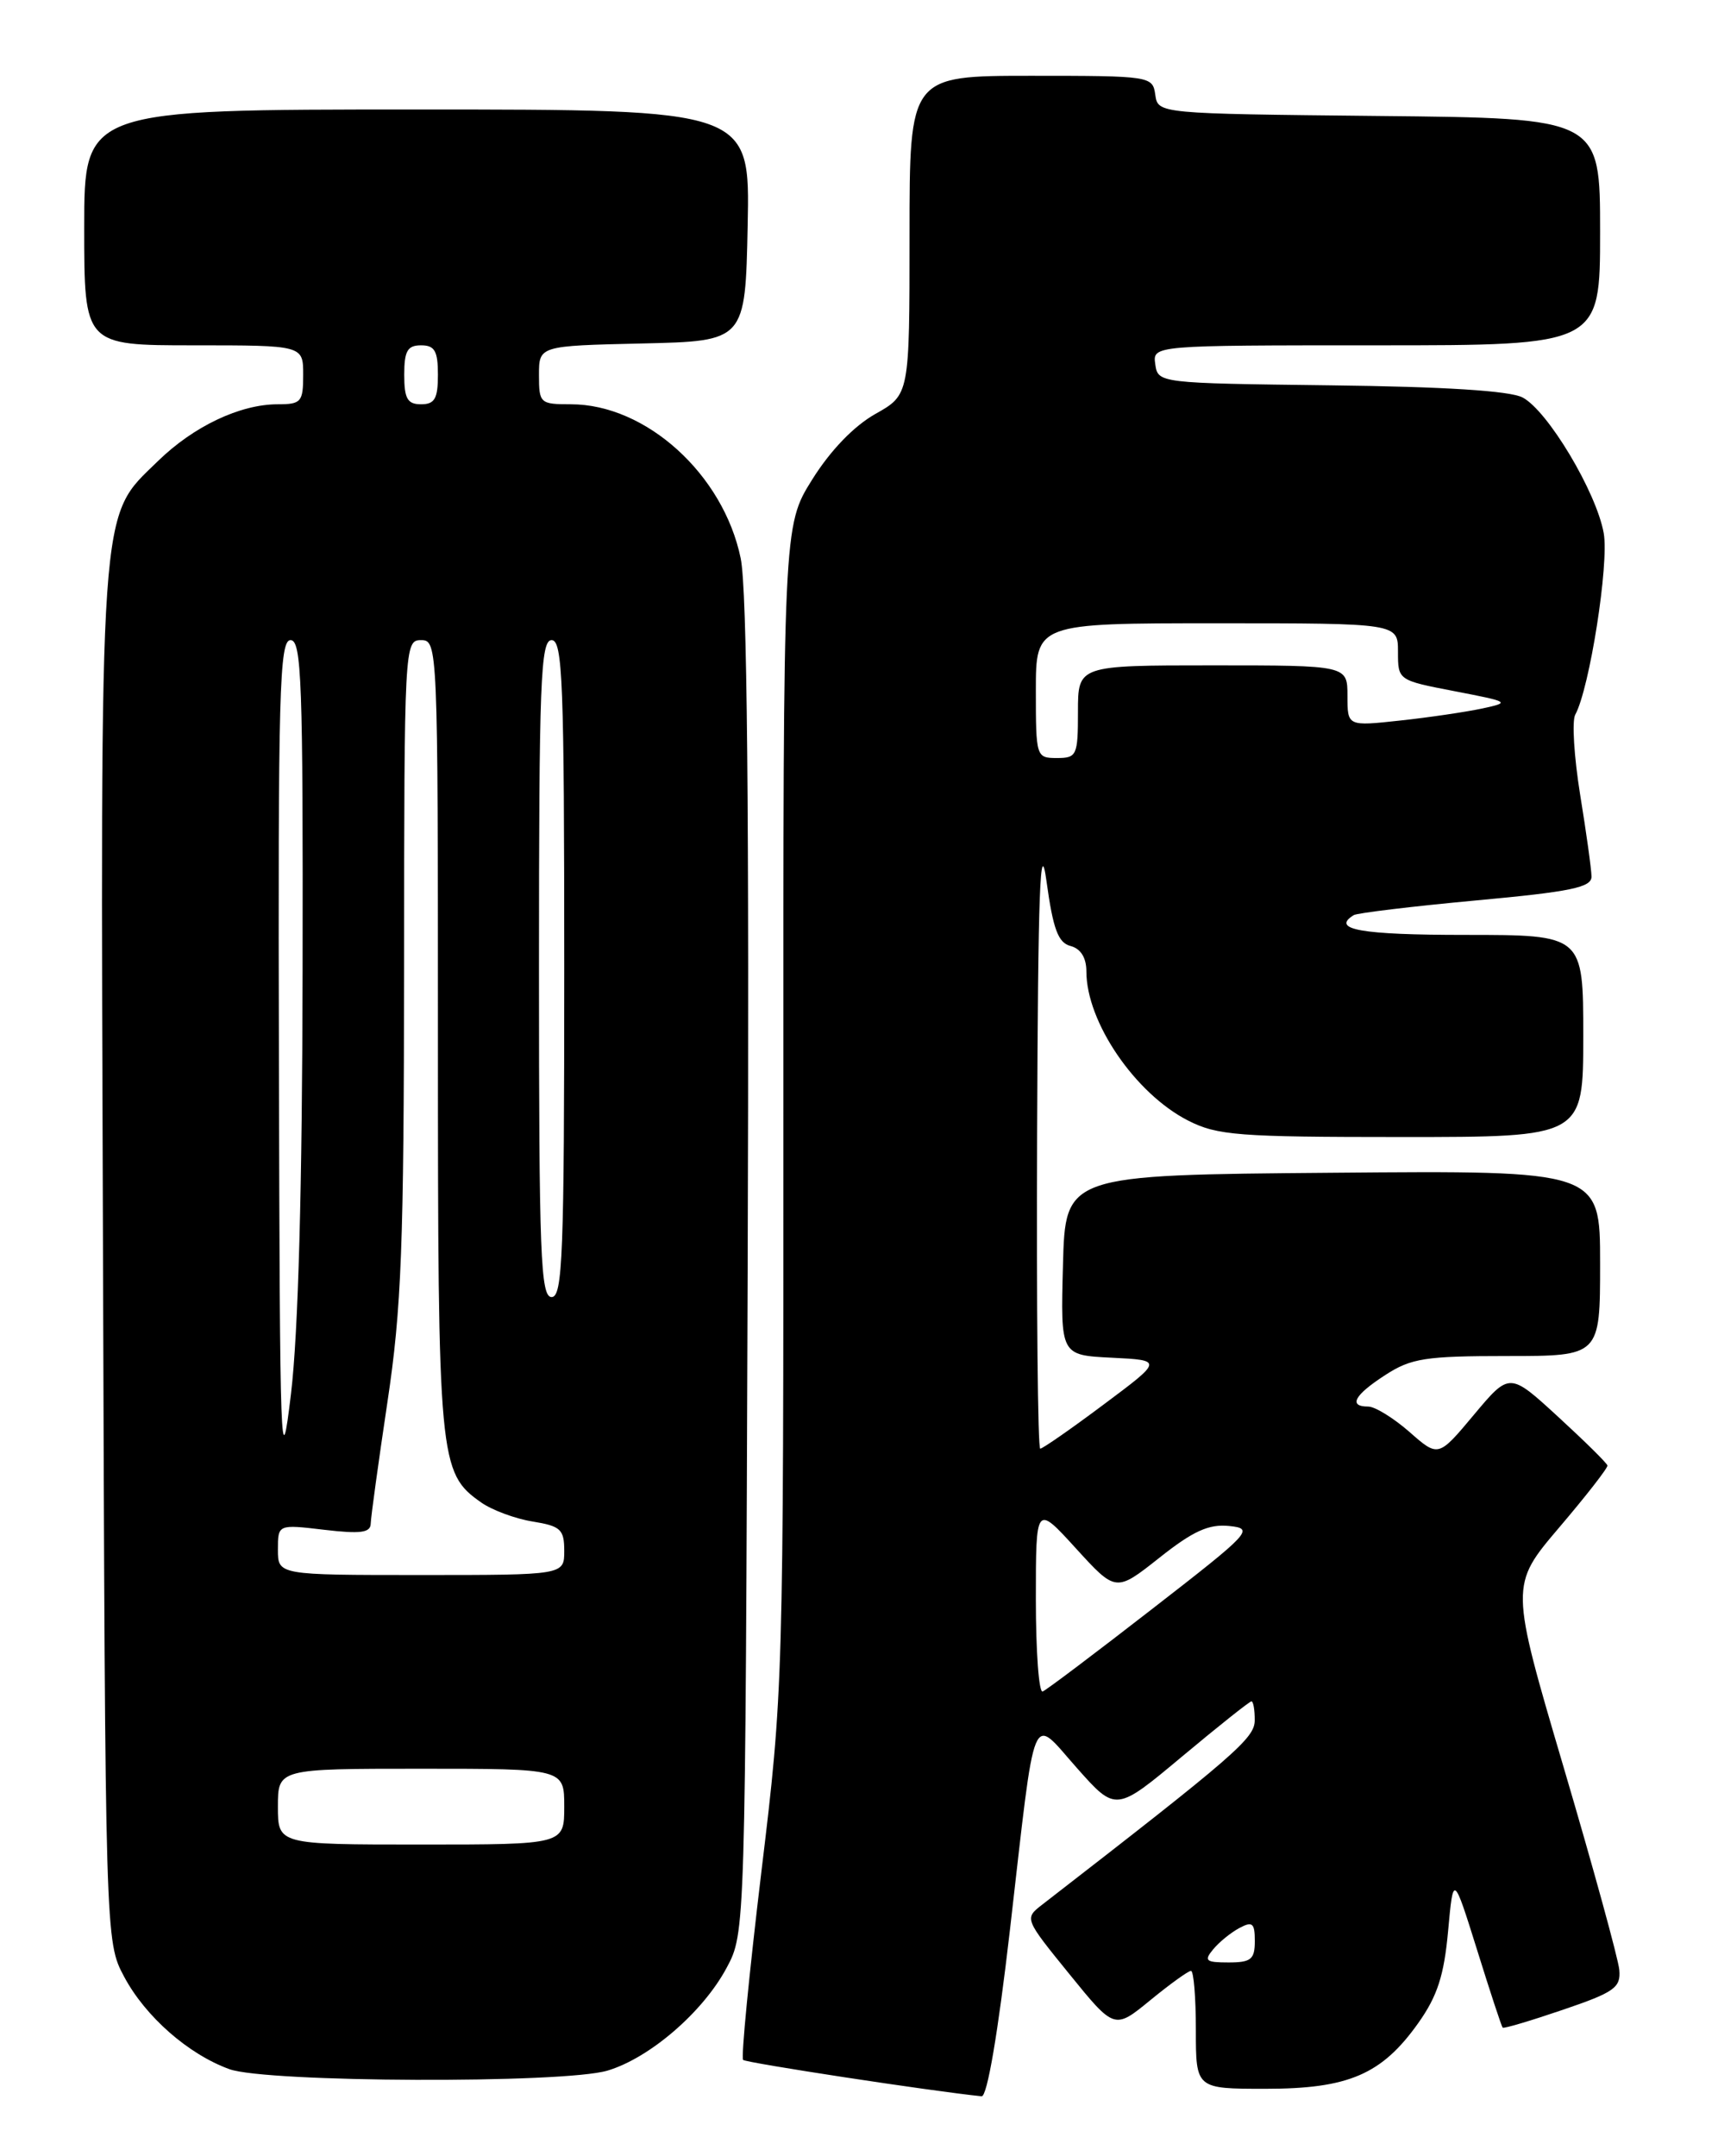 <?xml version="1.0" encoding="UTF-8" standalone="no"?>
<!DOCTYPE svg PUBLIC "-//W3C//DTD SVG 1.1//EN" "http://www.w3.org/Graphics/SVG/1.1/DTD/svg11.dtd" >
<svg xmlns="http://www.w3.org/2000/svg" xmlns:xlink="http://www.w3.org/1999/xlink" version="1.1" viewBox="0 0 204 256">
 <g >
 <path fill="currentColor"
d=" M 119.91 229.25 C 123.05 201.97 122.34 203.69 127.89 209.93 C 132.50 215.12 132.50 215.12 140.35 208.56 C 144.67 204.95 148.38 202.00 148.60 202.00 C 148.82 202.00 149.00 203.01 148.99 204.25 C 148.99 206.38 146.70 208.36 123.75 226.14 C 121.63 227.78 121.64 227.80 126.98 234.38 C 132.33 240.97 132.33 240.97 136.58 237.49 C 138.92 235.57 141.10 234.00 141.42 234.00 C 141.74 234.00 142.00 237.15 142.00 241.00 C 142.00 248.00 142.00 248.00 150.27 248.00 C 160.13 248.00 164.08 246.30 168.42 240.18 C 170.68 236.99 171.47 234.54 171.95 229.28 C 172.57 222.50 172.57 222.50 175.39 231.50 C 176.93 236.45 178.30 240.61 178.43 240.74 C 178.55 240.88 181.77 239.92 185.58 238.62 C 191.70 236.54 192.47 235.99 192.28 233.88 C 192.16 232.57 189.19 221.76 185.68 209.86 C 179.30 188.23 179.30 188.23 185.14 181.36 C 188.35 177.59 190.93 174.28 190.87 174.00 C 190.82 173.72 188.18 171.12 185.01 168.21 C 179.25 162.92 179.25 162.92 175.02 167.97 C 170.79 173.03 170.79 173.03 167.36 170.01 C 165.47 168.36 163.27 167.00 162.47 167.00 C 160.07 167.00 160.80 165.64 164.50 163.25 C 167.57 161.26 169.26 161.00 178.99 161.00 C 190.00 161.00 190.00 161.00 190.00 149.99 C 190.00 138.97 190.00 138.97 158.25 139.24 C 126.50 139.50 126.50 139.50 126.22 150.20 C 125.93 160.90 125.93 160.90 132.01 161.20 C 138.09 161.50 138.09 161.50 131.06 166.75 C 127.20 169.64 123.80 172.00 123.52 172.00 C 123.23 172.00 123.07 155.24 123.15 134.75 C 123.26 105.65 123.51 99.07 124.27 104.67 C 125.05 110.34 125.65 111.94 127.13 112.32 C 128.33 112.64 129.00 113.71 129.00 115.34 C 129.00 121.35 134.79 129.83 141.07 133.04 C 144.54 134.81 147.03 135.00 166.46 135.00 C 188.00 135.00 188.00 135.00 188.00 123.00 C 188.00 111.00 188.00 111.00 174.00 111.00 C 161.58 111.00 157.99 110.36 160.75 108.65 C 161.17 108.40 167.69 107.61 175.25 106.91 C 186.56 105.87 189.00 105.36 188.98 104.07 C 188.97 103.21 188.36 98.83 187.63 94.35 C 186.91 89.87 186.64 85.59 187.05 84.85 C 188.75 81.75 191.08 66.92 190.43 63.30 C 189.56 58.42 183.77 48.74 180.79 47.19 C 179.28 46.40 171.51 45.91 158.00 45.75 C 137.59 45.50 137.50 45.49 137.18 43.25 C 136.86 41.00 136.86 41.00 163.43 41.00 C 190.00 41.00 190.00 41.00 190.00 27.52 C 190.00 14.03 190.00 14.03 163.75 13.77 C 137.50 13.50 137.50 13.50 137.18 11.25 C 136.87 9.04 136.63 9.00 122.43 9.00 C 108.00 9.00 108.00 9.00 108.00 27.94 C 108.00 46.87 108.00 46.87 103.94 49.15 C 101.39 50.59 98.61 53.47 96.44 56.94 C 93.00 62.44 93.00 62.44 93.02 131.47 C 93.03 199.84 93.01 200.71 90.40 222.30 C 88.96 234.30 87.98 244.32 88.24 244.57 C 88.59 244.92 110.51 248.27 116.56 248.89 C 117.22 248.96 118.51 241.36 119.91 229.25 Z  M 72.14 245.84 C 77.16 244.34 83.48 238.88 86.28 233.64 C 88.50 229.50 88.50 229.50 88.78 150.55 C 88.97 95.79 88.72 69.97 87.95 66.28 C 85.89 56.31 76.71 48.00 67.79 48.00 C 64.13 48.00 64.00 47.88 64.00 44.53 C 64.00 41.06 64.00 41.06 76.25 40.78 C 88.50 40.50 88.50 40.50 88.78 26.75 C 89.06 13.00 89.06 13.00 49.53 13.00 C 10.00 13.00 10.00 13.00 10.00 27.00 C 10.00 41.00 10.00 41.00 23.00 41.00 C 36.00 41.00 36.00 41.00 36.00 44.50 C 36.00 47.73 35.77 48.00 32.97 48.00 C 28.51 48.00 23.00 50.61 18.77 54.73 C 11.69 61.64 11.92 58.21 12.23 149.08 C 12.50 230.50 12.50 230.50 14.75 234.71 C 17.27 239.43 22.36 243.90 27.24 245.67 C 31.64 247.26 66.93 247.40 72.14 245.84 Z  M 144.05 231.45 C 144.75 230.59 146.16 229.45 147.17 228.91 C 148.72 228.08 149.00 228.32 149.00 230.46 C 149.00 232.64 148.55 233.00 145.88 233.00 C 143.17 233.00 142.93 232.80 144.05 231.45 Z  M 123.00 189.89 C 123.00 178.62 123.00 178.62 127.75 183.83 C 132.50 189.04 132.50 189.04 137.67 184.95 C 141.68 181.77 143.53 180.93 145.96 181.18 C 148.96 181.49 148.58 181.90 136.85 191.00 C 130.13 196.22 124.26 200.65 123.81 200.83 C 123.36 201.02 123.00 196.09 123.00 189.89 Z  M 123.00 82.00 C 123.00 74.00 123.00 74.00 144.50 74.00 C 166.00 74.00 166.00 74.00 166.00 77.39 C 166.00 80.77 166.00 80.77 172.75 82.07 C 179.27 83.33 179.38 83.39 176.00 84.12 C 174.07 84.53 169.69 85.18 166.25 85.55 C 160.00 86.23 160.00 86.23 160.00 82.62 C 160.00 79.00 160.00 79.00 144.00 79.00 C 128.00 79.00 128.00 79.00 128.00 84.50 C 128.00 89.70 127.86 90.00 125.50 90.00 C 123.04 90.00 123.00 89.87 123.00 82.00 Z  M 33.00 214.50 C 33.00 210.00 33.00 210.00 50.00 210.00 C 67.00 210.00 67.00 210.00 67.00 214.50 C 67.00 219.00 67.00 219.00 50.00 219.00 C 33.00 219.00 33.00 219.00 33.00 214.50 Z  M 33.00 183.99 C 33.00 180.98 33.00 180.98 38.50 181.63 C 42.83 182.14 44.00 181.98 44.02 180.89 C 44.04 180.12 44.93 173.65 46.00 166.50 C 47.68 155.34 47.96 148.01 47.98 114.75 C 48.00 76.67 48.03 76.00 50.00 76.00 C 51.97 76.00 52.00 76.67 52.00 123.03 C 52.00 173.56 52.12 174.86 57.14 178.39 C 58.44 179.30 61.19 180.32 63.25 180.65 C 66.57 181.19 67.00 181.58 67.00 184.13 C 67.00 187.00 67.00 187.00 50.00 187.00 C 33.00 187.00 33.00 187.00 33.00 183.99 Z  M 33.12 126.25 C 33.01 82.20 33.18 76.00 34.50 76.00 C 35.81 76.00 35.99 81.00 35.93 115.25 C 35.89 141.01 35.42 158.28 34.55 165.50 C 33.33 175.74 33.23 173.01 33.12 126.25 Z  M 64.00 115.00 C 64.00 81.00 64.19 76.00 65.50 76.00 C 66.81 76.00 67.00 81.00 67.00 115.00 C 67.00 149.00 66.81 154.00 65.50 154.00 C 64.19 154.00 64.00 149.00 64.00 115.00 Z  M 48.00 44.50 C 48.00 41.67 48.38 41.00 50.00 41.00 C 51.62 41.00 52.00 41.67 52.00 44.50 C 52.00 47.33 51.62 48.00 50.00 48.00 C 48.38 48.00 48.00 47.33 48.00 44.50 Z "/>
</g>
</svg>